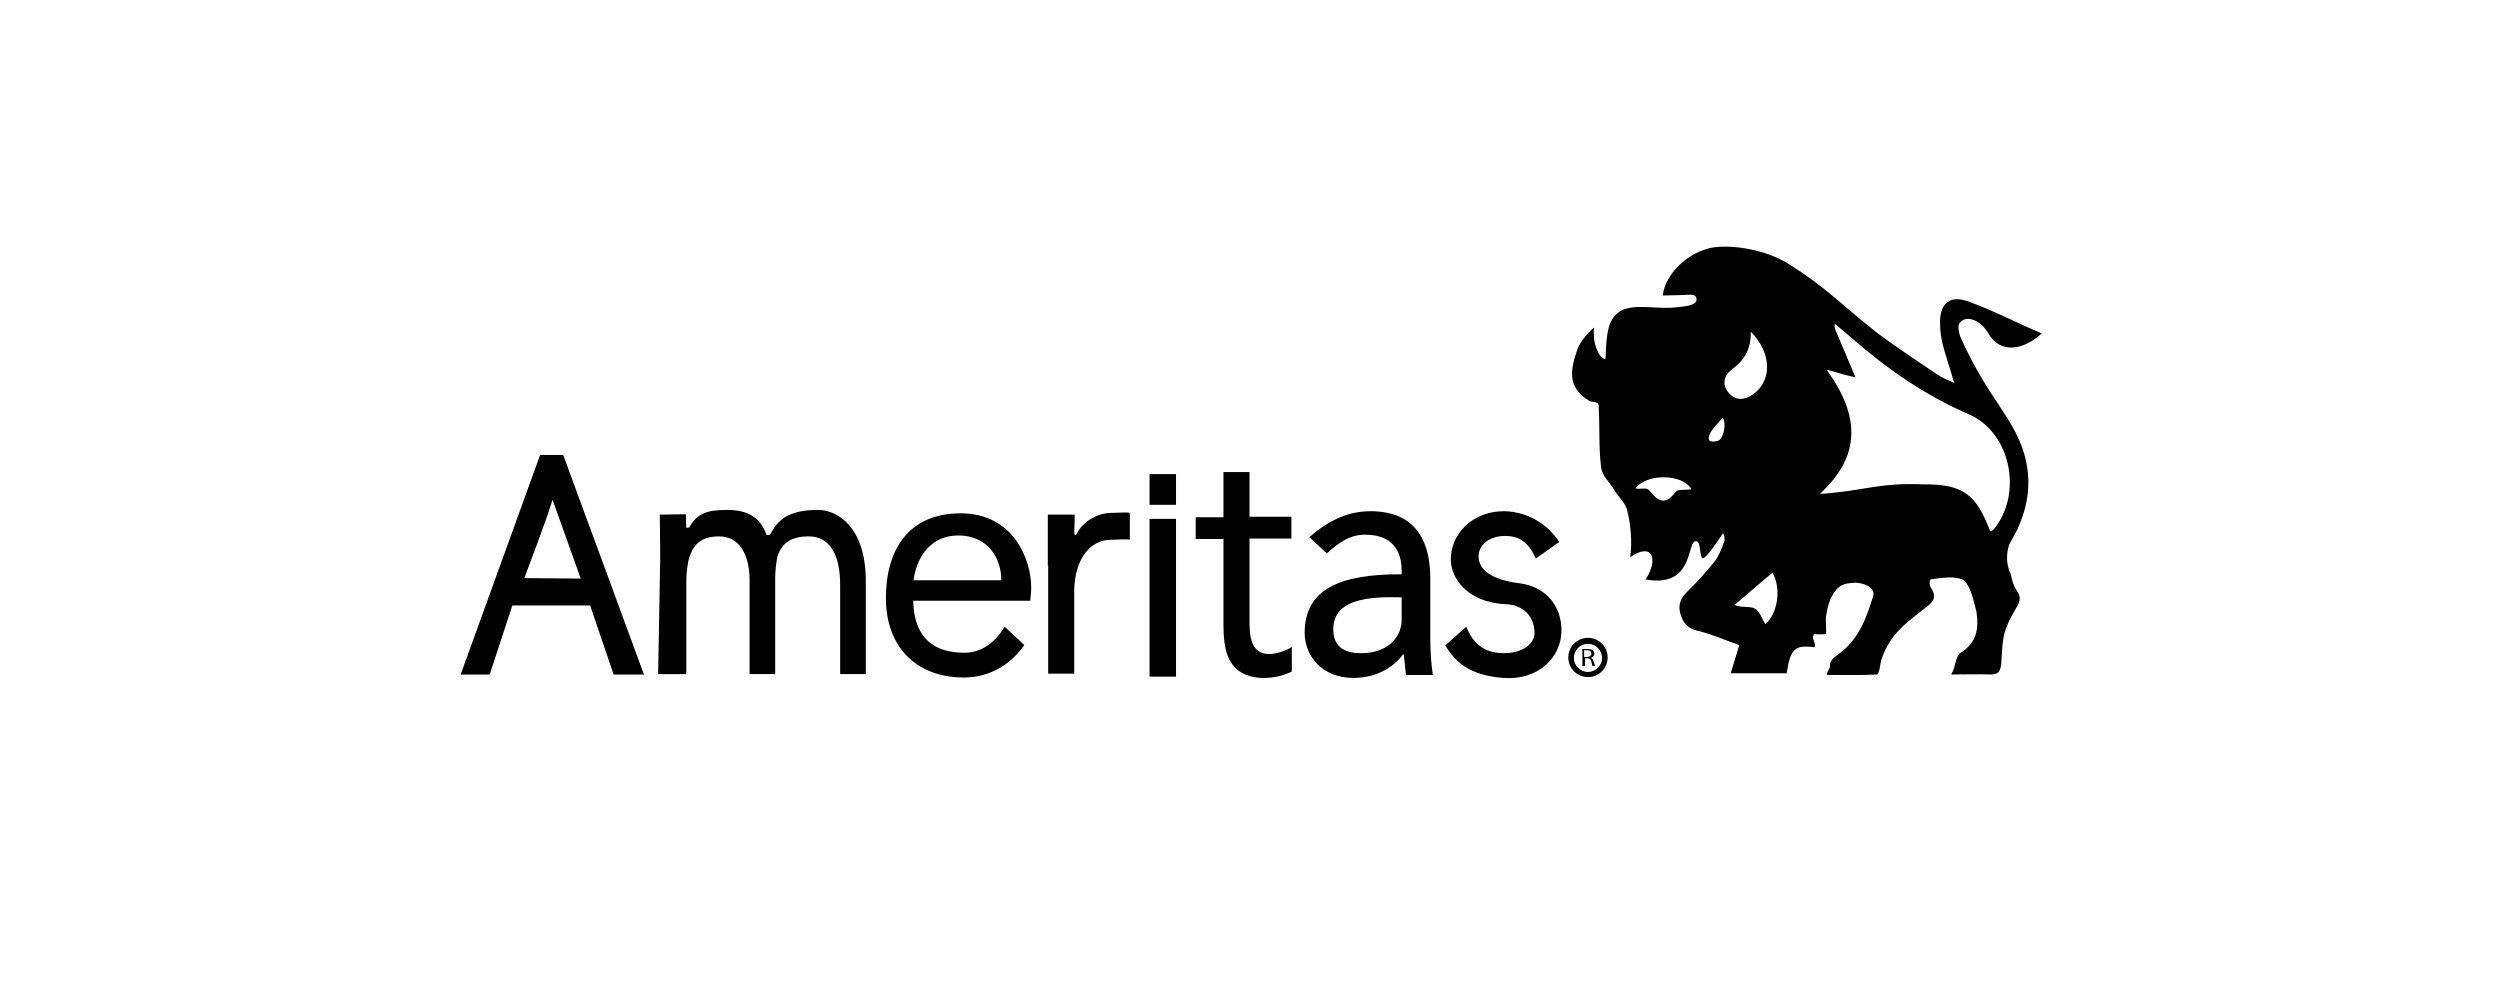 <svg width="276" height="110" viewBox="0 0 276 110" fill="none" xmlns="http://www.w3.org/2000/svg">
<path d="M200.314 69.996C199.844 70.465 200.597 71.03 200.314 71.455C198.098 71.173 197.672 71.642 197.249 74.326C195.268 74.326 193.287 74.326 191.068 74.326C191.399 73.292 191.634 72.442 192.012 71.22C190.502 70.703 188.992 69.996 187.341 69.621C186.257 69.339 185.831 68.727 185.548 67.88C185.265 66.985 185.405 66.186 186.162 65.43C187.294 64.349 188.334 63.172 189.322 61.947C189.793 61.335 190.076 60.535 190.359 59.78C190.454 59.593 190.359 58.981 190.216 58.886C189.697 59.637 188.422 61.57 188.044 61.617C187.526 61.712 187.901 59.45 187.099 59.78C186.25 60.158 186.864 64.91 181.675 63.971C183.138 61.76 182.429 59.78 179.977 61.522C180.212 59.685 180.025 57.943 179.646 56.344C179.459 55.545 178.702 54.885 178.232 54.133C177.761 53.286 176.864 52.535 176.769 51.64C176.486 49.616 176.626 46.745 176.486 44.721C176.438 44.296 175.777 44.438 175.45 44.251C173.233 42.887 173.233 41.237 174.082 38.744C174.365 37.849 175.119 36.907 175.971 36.155C175.876 37.754 176.206 38.509 176.585 39.169C176.68 39.356 177.103 39.686 177.246 39.639C177.294 38.887 177.294 38.132 177.389 37.38C177.625 35.074 178.521 33.944 180.833 33.897C182.108 33.849 183.615 34.084 184.89 33.944C185.691 33.849 186.966 33.801 187.249 33.284C187.345 33.141 187.297 32.767 187.154 32.672C186.823 32.437 186.07 32.577 185.551 32.577C185.033 32.577 184.137 32.624 183.571 32.624C183.854 29.988 186.827 27.447 189.656 27.256C192.251 27.069 195.602 27.869 197.675 29.28C201.545 31.682 203.29 33.658 207.44 36.907C209.703 38.553 211.684 39.873 213.996 41.425C214.327 41.659 215.08 41.989 215.741 42.272C215.271 40.625 214.797 39.305 214.466 37.989C214.279 37.237 214.183 36.434 214.183 35.682C214.136 33.563 215.22 32.577 217.156 33.233C219.846 34.175 222.628 35.635 225.414 36.812C223.29 38.741 220.743 39.071 219.468 36.717C219.233 36.387 218.997 36.057 218.714 35.822C217.487 34.832 216.59 35.21 216.307 35.727C216.12 36.057 216.26 36.717 216.403 37.138C217.112 38.737 217.913 40.292 218.81 41.799C219.989 43.823 221.452 45.707 222.536 47.776C224.613 51.824 224.33 55.872 221.97 59.825C221.5 60.624 221.452 62.083 221.827 62.978C222.206 63.873 222.062 64.342 222.676 65.237C223.573 66.553 222.25 67.026 221.401 69.567C221.023 70.649 221.023 72.156 220.93 73.333C220.835 74.132 220.6 74.462 219.799 74.462C218.479 74.415 217.156 74.462 215.411 74.462C215.977 73.472 215.837 72.578 216.403 72.108C218.244 70.931 218.479 69.472 218.196 67.495C217.726 65.611 217.347 64.294 216.594 63.964C215.98 63.682 214.848 63.682 213.15 63.964C212.915 64.199 213.103 64.716 213.103 64.764C214.095 66.223 213.103 66.648 212.066 67.495C209.99 69.094 208.527 70.319 207.678 72.907C207.583 73.237 207.491 74.415 207.208 74.462C205.697 74.557 203.198 74.51 201.688 74.51C201.593 74.367 202.019 73.802 202.019 73.615C201.971 72.768 202.68 72.486 203.294 71.969C205.322 70.322 206.076 68.155 206.785 65.849C207.163 64.672 205.275 64.25 204.569 64.342C203.768 64.437 202.871 64.39 202.07 66.179C201.835 66.744 201.691 67.403 201.599 68.016C201.504 68.581 201.695 69.71 201.552 69.992C201.541 70.043 200.457 70.043 200.314 69.996ZM202.534 41.047C202.346 40.999 201.78 40.812 201.685 40.86C205.363 45.942 205.459 50.32 200.931 54.511C201.593 54.511 202.346 54.416 202.677 54.368C206.025 54.038 207.866 53.286 212.301 53.474C216.737 53.426 218.2 54.603 219.71 58.651C219.853 58.603 219.993 58.556 220.088 58.464C223.344 54.555 222.021 47.779 217.398 45.755C212.492 43.636 208.244 40.673 204.283 37.19C203.856 36.812 203.007 36.108 202.585 35.778C202.441 35.873 202.632 36.438 202.632 36.438C202.632 36.438 204.047 39.734 204.848 41.663C203.805 41.421 203.099 41.234 202.534 41.047ZM193.284 36.621C193.332 38.598 192.53 39.822 191.16 40.812C190.359 41.425 190.028 42.459 190.877 43.401C191.678 44.296 192.623 44.153 193.519 43.544C195.643 42.081 195.643 38.975 193.284 36.621ZM195.691 63.216C194.276 64.393 192.861 65.618 191.491 66.795C192.292 67.125 193.141 66.89 193.707 67.172C194.273 67.454 194.508 68.302 194.886 68.914C196.257 67.737 196.683 65.005 195.691 63.216ZM180.547 53.895C180.83 54.082 181.678 53.8 181.961 54.038C182.34 54.321 182.81 55.263 183.612 55.263C184.413 55.263 184.743 54.463 185.17 54.181C185.453 53.994 186.445 54.133 186.728 53.994C185.783 52.344 181.917 52.201 180.547 53.895ZM190.171 46.129C189.745 46.599 189.179 47.211 188.852 47.728C188.709 47.963 188.569 48.435 188.709 48.623C188.896 48.81 189.51 48.766 189.745 48.623C190.359 48.296 190.597 46.554 190.171 46.129Z" fill="black"/>
<path d="M56.563 66.84L54.064 74.466H50.855L59.631 50.226H62.178L71.093 74.466H67.746L65.151 66.84H56.563ZM64.111 63.873L60.998 55.165C60.62 56.624 57.886 63.826 57.886 63.826L64.111 63.873Z" fill="black"/>
<path d="M72.887 61.663C72.887 59.873 72.839 56.815 72.839 56.815L75.716 56.768L75.764 58.275L76.095 58.227C76.992 56.581 78.219 56.298 80.295 56.298C82.467 56.298 83.93 57.05 84.635 59.074L85.014 59.026C85.532 58.037 85.863 57.71 86.572 57.142C87.608 56.53 88.744 56.295 90.298 56.295C92.422 56.295 95.583 58.132 95.583 64.156V74.419H92.753V64.582C92.753 61.241 91.621 59.214 89.262 59.214C87.612 59.214 86.384 59.778 85.866 61.333C85.723 61.758 85.583 63.075 85.583 63.687V74.419H82.753V64.017C82.753 61.241 81.621 59.217 79.405 59.217C77.564 59.217 76.576 59.969 76.102 61.571C75.914 62.04 75.771 63.408 75.771 63.925V74.423H72.658L72.887 61.663Z" fill="black"/>
<path d="M100.817 66.322C100.912 70.604 103.271 72.064 106.48 72.064C108.791 72.064 110.206 70.37 110.915 69.193L113.087 71.217C111.577 73.383 109.217 74.795 106.435 74.795C101.011 74.795 97.803 71.264 97.803 66.039C97.803 60.814 100.21 56.671 106.06 56.671C111.815 56.671 113.844 61.661 113.844 64.862C113.844 65.522 113.748 65.992 113.748 66.322H100.817ZM110.537 64.059C110.584 62.035 109.357 59.117 105.77 59.117C102.514 59.117 101.1 61.892 100.864 64.059H110.537Z" fill="black"/>
<path d="M115.678 62.462C115.678 60.39 115.678 56.812 115.678 56.812H118.651L118.603 58.978L118.79 59.074C119.639 57.284 121.573 56.58 122.8 56.624C123.131 56.624 124.45 56.529 124.733 56.624V59.591C124.45 59.495 123.035 59.591 122.657 59.591C120.58 59.591 119.166 61.285 118.739 63.639C118.692 64.064 118.596 64.581 118.596 65.098V74.371H115.719V62.462H115.678Z" fill="black"/>
<path d="M126.909 74.701V57.285H129.834V74.701H126.909ZM126.909 55.73V52.342H129.834V55.73H126.909Z" fill="black"/>
<path d="M137.947 52.06V57.05H142.57V59.452H137.947V68.82C137.947 70.987 138.513 72.208 140.119 72.208C140.872 72.208 142.052 71.83 142.618 71.409V74.14C142.052 74.375 141.203 74.848 139.362 74.848C137.995 74.8 136.907 74.378 136.202 73.531C135.353 72.589 135.07 71.038 135.07 69.014V59.506H132.005V57.104H135.07V52.114H137.947V52.06Z" fill="black"/>
<path d="M155.214 74.467L154.979 72.255H154.883C153.891 73.62 151.958 74.844 149.459 74.844C145.872 74.844 144.035 72.351 144.035 69.854C144.035 65.098 147.857 63.357 154.743 63.404V63.027C154.743 61.567 154.317 59.026 150.686 59.026C149.036 59.026 147.761 59.921 146.486 61.098L144.553 59.309C146.912 57.237 149.081 56.438 151.3 56.438C156.724 56.438 157.904 60.346 157.904 63.829V70.327C157.904 71.834 157.999 73.293 158.187 74.518H155.214V74.467ZM154.743 65.945C151.205 65.85 147.195 66.088 147.195 69.476C147.195 71.548 148.61 72.113 150.26 72.113C152.572 72.113 154.034 71.031 154.553 69.572C154.648 69.242 154.74 68.864 154.74 68.582V65.945H154.743Z" fill="black"/>
<path d="M161.865 69.194C162.335 70.184 163.14 72.113 166.017 72.113C168.141 72.113 169.413 71.031 169.413 69.901C169.413 68.394 168.516 66.796 166.205 66.701C162.004 66.513 160.167 63.829 160.167 61.758C160.167 58.934 162.574 56.438 166.017 56.438C167.62 56.438 170.31 57.097 172.151 59.826L169.556 61.663C168.707 59.778 167.667 59.169 166.16 59.169C164.415 59.169 163.235 60.159 163.235 61.428C163.235 62.887 164.65 64.016 167.763 64.394C170.736 64.772 172.386 66.983 172.386 69.572C172.386 72.63 169.791 75.126 165.969 74.844C161.299 74.514 160.214 72.16 159.553 71.266L161.865 69.194Z" fill="black"/>
<path d="M174.607 71.689C174.751 71.642 174.938 71.642 175.173 71.642C175.456 71.642 175.692 71.689 175.835 71.784C175.93 71.88 176.022 72.019 176.022 72.162C176.022 72.397 175.835 72.587 175.596 72.632C175.784 72.679 175.879 72.819 175.927 73.009C176.022 73.291 176.07 73.478 176.114 73.526H175.831C175.784 73.478 175.736 73.291 175.688 73.057C175.64 72.774 175.501 72.679 175.262 72.679H174.979V73.526H174.696V71.689H174.607ZM174.89 72.536H175.173C175.456 72.536 175.692 72.393 175.692 72.159C175.692 71.924 175.504 71.781 175.173 71.781C175.03 71.781 174.938 71.781 174.89 71.781V72.536Z" fill="black"/>
<path d="M175.312 74.751C174.132 74.751 173.14 73.808 173.14 72.584C173.14 71.407 174.084 70.417 175.312 70.417C176.491 70.417 177.483 71.359 177.483 72.584C177.483 73.808 176.491 74.751 175.312 74.751ZM175.312 71.077C174.463 71.077 173.754 71.784 173.754 72.632C173.754 73.478 174.463 74.186 175.312 74.186C176.161 74.186 176.87 73.478 176.87 72.632C176.87 71.784 176.161 71.077 175.312 71.077Z" fill="black"/>
</svg>
